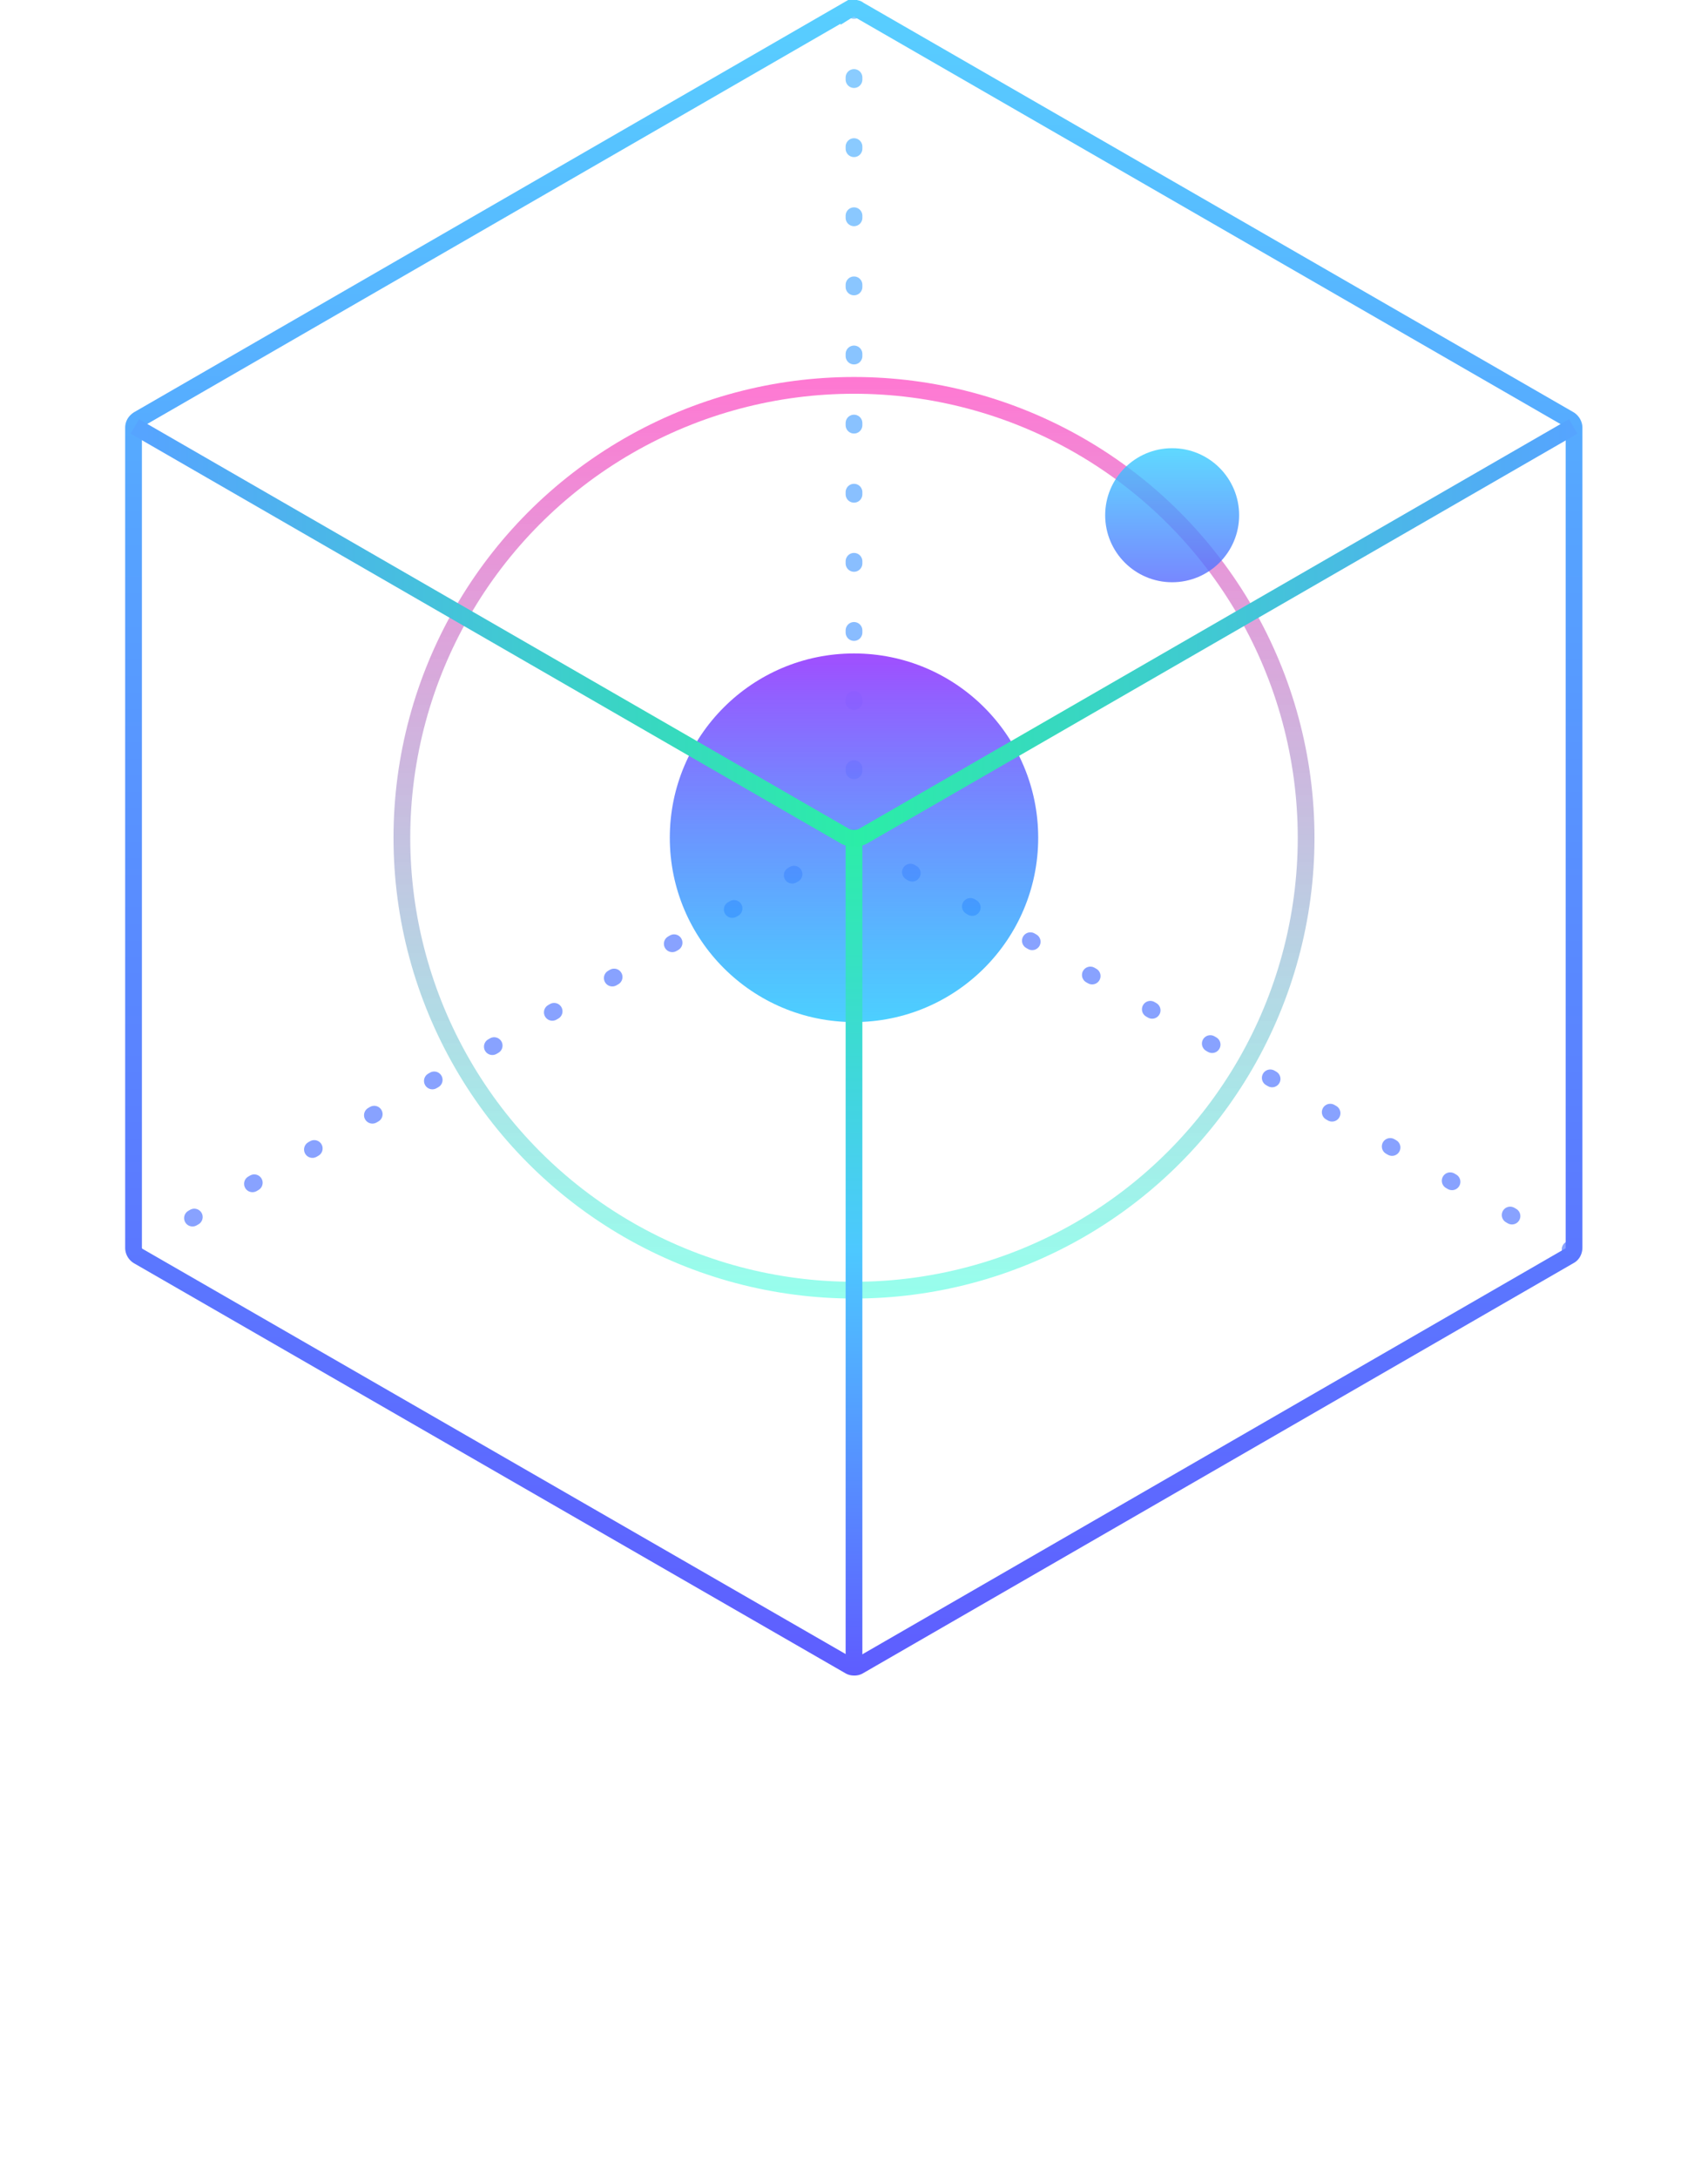 <svg xmlns="http://www.w3.org/2000/svg" fill="none" viewBox="0 0 408 520">
    <defs/>
    <path stroke="#567BFF" stroke-dasharray=".5 16" stroke-linecap="round" stroke-linejoin="round" stroke-width="4" d="M375.5 298.5l-171.5-98" opacity=".7"/>
    <path stroke="#567BFF" stroke-dasharray=".5 16" stroke-linecap="round" stroke-linejoin="round" stroke-width="4" d="M204 200.5l-171.5 98" opacity=".7"/>
    <path stroke="url(#logo_ioniconf_full_paint0_linear)" stroke-dasharray=".5 16" stroke-linecap="round" stroke-linejoin="round" stroke-width="4" d="M204 2v199" opacity=".7"/>
    <circle cx="204" cy="200" r="108" stroke="url(#logo_ioniconf_full_paint1_linear)" stroke-width="4" opacity=".8"/>
    <g filter="url(#logo_ioniconf_full_filter0_d)">
        <circle cx="280" cy="123" r="16" fill="url(#logo_ioniconf_full_paint2_linear)" fill-opacity=".8"/>
    </g>
    <circle cx="204" cy="200" r="44" fill="url(#logo_ioniconf_full_paint3_linear)"/>
    <path stroke="url(#logo_ioniconf_full_paint4_linear)" stroke-width="4" d="M202.8 2.3h0A2 2 0 01204 2c.4 0 .8 0 1.1.3h0l169.7 97.8h0c.7.4 1.2 1.2 1.2 2v195.7c0 1-.5 1.7-1.1 2h0l-169.7 97.9h0a2 2 0 01-1.2.3 2 2 0 01-1.1-.3h0L33.1 299.9h0a2.3 2.3 0 01-1.2-2V102.1c0-.8.4-1.5 1.2-2L202.8 2.2z"/>
    <path stroke="url(#logo_ioniconf_full_paint5_linear)" stroke-linejoin="round" stroke-miterlimit="10" stroke-width="4" d="M204 397V200"/>
    <path stroke="url(#logo_ioniconf_full_paint6_linear)" stroke-width="4" d="M32.2 101.8l169.6 97.8a4 4 0 002.2.5 4 4 0 002.2-.5l169.6-97.8"/>
    <path fill="#fff" d="M5.1 419.7a5 5 0 005.1-5 5 5 0 00-5-5.1c-3.1 0-5.2 2-5.2 5s2 5 5.1 5zM2 494.4H8v-66.1H2v66.1z"/>
    <path fill="#fff" d="M47.8 496c20.7 0 33.2-16.7 33.2-34.6 0-18-12.5-34.7-33.2-34.7-20.7 0-33.3 16.7-33.3 34.7 0 18 12.6 34.6 33.3 34.6zm-27-34.6c0-16 10.5-29 27-29s27 13 27 29-10.5 29-27 29-27-13-27-29z"/>
    <path fill="#fff" d="M95 428.3h-6v66.1h6v-39.9c0-14.8 10.1-22.3 22-22.3 13.3 0 19.6 8 19.6 21.4v40.8h6.1v-42.6c0-14.3-8.6-25.1-25.1-25.1-14 0-20.6 8.5-22.5 12.3v-10.7z"/>
    <path fill="#fff" d="M155 419.7a5 5 0 005.2-5 5 5 0 00-5.2-5.1c-3 0-5 2-5 5s2 5 5 5zm-3.1 74.7h6.2v-66.1h-6.2v66.1z"/>
    <path fill="#fff" d="M164.9 460.4c0 19.7 13.8 35.6 33.9 35.6a31 31 0 0032.2-26.2h-16c-1.8 7.3-8 12.4-16.4 12.4-11 0-18.2-9-18.2-21.8s7.1-21.9 18.2-21.9c8.4 0 14.6 5.1 16.4 12.5h16a31 31 0 00-32.2-26.3c-20 0-34 16-34 35.7z"/>
    <path fill="#fff" d="M269.3 496a34.4 34.4 0 0035.3-35.6 34.5 34.5 0 00-35.3-35.7 34.5 34.5 0 00-35.2 35.7 34.4 34.4 0 0035.2 35.6zm-19.7-35.6c0-13.2 8.4-21.9 19.7-21.9 11.4 0 19.7 8.7 19.7 22 0 13-8.3 21.7-19.7 21.7-11.3 0-19.7-8.6-19.7-21.8z"/>
    <path fill="#fff" d="M326.1 426.3h-14.4v68.1h15.6V455c0-10.6 6.1-16.8 16-16.8 9.2 0 13.4 6.2 13.4 15.5v40.8h15.6v-42.8c0-15.8-8.8-26.9-25.3-26.9-11 0-18 5.3-20.9 10.7v-9z"/>
    <path fill="#fff" d="M379.6 438.8v55.6h15.6v-55.6H408v-12.5h-12.8V424c0-7.5 2.4-10 8.7-10h4.1v-13.5s-4.2-.5-7.2-.5c-13 0-21.2 7-21.2 23.1v15.7z"/>
    <path fill="#fff" d="M339 517l3.2-3.2a141.7 141.7 0 004.6-5c.3-.5.4-1 .4-1.7s-.2-1.3-.7-1.8c-.6-.4-1.2-.7-2-.7-.9 0-1.5.2-2 .7-.5.5-.8 1-1 1.6l-2.5-1a5.2 5.2 0 012.8-3.3c.8-.4 1.7-.6 2.7-.6 1 0 2 .2 2.9.7.8.4 1.5 1 2 1.8.4.7.6 1.6.6 2.5 0 1-.2 2-.8 2.9-.5.9-1.1 1.7-1.9 2.5l-2.5 2.5-2.1 2v.2h7.6v2.5H339V517z"/>
    <path fill="#fff" d="M359.8 520c-1.4 0-2.6-.4-3.7-1.2-1-.8-1.9-1.9-2.5-3.2-.5-1.4-.8-3-.8-4.6 0-1.7.3-3.2.8-4.6a7.6 7.6 0 012.5-3.2c1.1-.8 2.3-1.2 3.7-1.2a6 6 0 013.8 1.2c1 .8 1.8 1.9 2.4 3.2.6 1.4.9 3 .9 4.6 0 1.7-.3 3.2-.9 4.6a7.6 7.6 0 01-2.4 3.2 6 6 0 01-3.8 1.2zm0-2.6c1 0 1.7-.3 2.3-.8.6-.6 1.1-1.4 1.5-2.3.3-1 .5-2 .5-3.3 0-1.2-.2-2.3-.5-3.3a5 5 0 00-1.5-2.3c-.6-.5-1.4-.8-2.3-.8-.8 0-1.6.3-2.2.8-.7.6-1.2 1.4-1.5 2.3-.3 1-.5 2-.5 3.3 0 1.2.2 2.3.5 3.3s.8 1.7 1.5 2.3c.6.5 1.4.8 2.2.8z"/>
    <path fill="#fff" d="M369.1 517a282149 282149 0 016.4-6.4c.7-.8 1.2-1.4 1.4-1.9.3-.4.4-1 .4-1.6 0-.7-.2-1.3-.7-1.8-.6-.4-1.2-.7-2-.7-.9 0-1.5.2-2 .7-.5.5-.8 1-1 1.6l-2.5-1a5.2 5.2 0 012.8-3.3c.8-.4 1.7-.6 2.7-.6 1 0 2 .2 2.9.7.8.4 1.5 1 2 1.8.4.7.6 1.6.6 2.5 0 1-.2 2-.8 2.9-.5.9-1.1 1.7-1.9 2.5L375 515l-2.1 2v.2h7.6v2.5H369V517z"/>
    <path fill="#fff" d="M390 520c-1.5 0-2.7-.4-3.8-1.2-1-.8-1.9-1.9-2.5-3.2-.5-1.4-.8-3-.8-4.6 0-1.7.3-3.2.8-4.6a7.6 7.6 0 012.5-3.2c1.1-.8 2.3-1.2 3.7-1.2a6 6 0 013.8 1.2c1 .8 1.8 1.9 2.4 3.2.6 1.4.9 3 .9 4.6 0 1.7-.3 3.2-.9 4.6a7.7 7.7 0 01-2.4 3.2c-1.1.8-2.4 1.2-3.8 1.2zm0-2.6c.8 0 1.6-.3 2.2-.8.6-.6 1.1-1.4 1.5-2.3.3-1 .5-2 .5-3.3 0-1.2-.2-2.3-.5-3.3a5 5 0 00-1.5-2.3c-.6-.5-1.4-.8-2.3-.8-.8 0-1.6.3-2.2.8-.7.6-1.1 1.4-1.5 2.3-.3 1-.5 2-.5 3.3 0 1.2.2 2.3.5 3.3.4 1 .8 1.7 1.5 2.3.6.5 1.4.8 2.2.8z"/>
    <defs>
        <linearGradient id="logo_ioniconf_full_paint0_linear" x1="204" x2="204" y1="3" y2="201" gradientUnits="userSpaceOnUse">
            <stop stop-color="#59BAFF"/>
            <stop offset="1" stop-color="#5697FF"/>
        </linearGradient>
        <linearGradient id="logo_ioniconf_full_paint1_linear" x1="204" x2="204" y1="90" y2="310" gradientUnits="userSpaceOnUse">
            <stop stop-color="#FF56C7"/>
            <stop offset="1" stop-color="#5CFFE2" stop-opacity=".8"/>
        </linearGradient>
        <linearGradient id="logo_ioniconf_full_paint2_linear" x1="280" x2="280" y1="107" y2="139" gradientUnits="userSpaceOnUse">
            <stop stop-color="#37CFFF"/>
            <stop offset="1" stop-color="#556AFF"/>
        </linearGradient>
        <linearGradient id="logo_ioniconf_full_paint3_linear" x1="204" x2="204" y1="156" y2="244" gradientUnits="userSpaceOnUse">
            <stop stop-color="#A04EFF"/>
            <stop offset="1" stop-color="#0BF" stop-opacity=".7"/>
        </linearGradient>
        <linearGradient id="logo_ioniconf_full_paint4_linear" x1="204" x2="204" y1="0" y2="400" gradientUnits="userSpaceOnUse">
            <stop stop-color="#58CFFF"/>
            <stop offset=".3" stop-color="#56A5FF"/>
            <stop offset="1" stop-color="#5E5EFF"/>
        </linearGradient>
        <linearGradient id="logo_ioniconf_full_paint5_linear" x1="204.5" x2="204.5" y1="200" y2="397" gradientUnits="userSpaceOnUse">
            <stop stop-color="#2CEDA8"/>
            <stop offset=".5" stop-color="#4DC8FF"/>
            <stop offset="1" stop-color="#5E5FFF"/>
        </linearGradient>
        <linearGradient id="logo_ioniconf_full_paint6_linear" x1="34.5" x2="376" y1="104" y2="104" gradientUnits="userSpaceOnUse">
            <stop stop-color="#56A4FF"/>
            <stop offset=".5" stop-color="#2BEDA7"/>
            <stop offset="1" stop-color="#56A4FF"/>
        </linearGradient>
        <filter id="logo_ioniconf_full_filter0_d" width="64" height="64" x="248" y="91" color-interpolation-filters="sRGB" filterUnits="userSpaceOnUse">
            <feFlood flood-opacity="0" result="BackgroundImageFix"/>
            <feColorMatrix in="SourceAlpha" values="0 0 0 0 0 0 0 0 0 0 0 0 0 0 0 0 0 0 127 0"/>
            <feOffset/>
            <feGaussianBlur stdDeviation="8"/>
            <feColorMatrix values="0 0 0 0 0.004 0 0 0 0 0.024 0 0 0 0 0.063 0 0 0 1 0"/>
            <feBlend in2="BackgroundImageFix" result="effect1_dropShadow"/>
            <feBlend in="SourceGraphic" in2="effect1_dropShadow" result="shape"/>
        </filter>
    </defs>
</svg>

